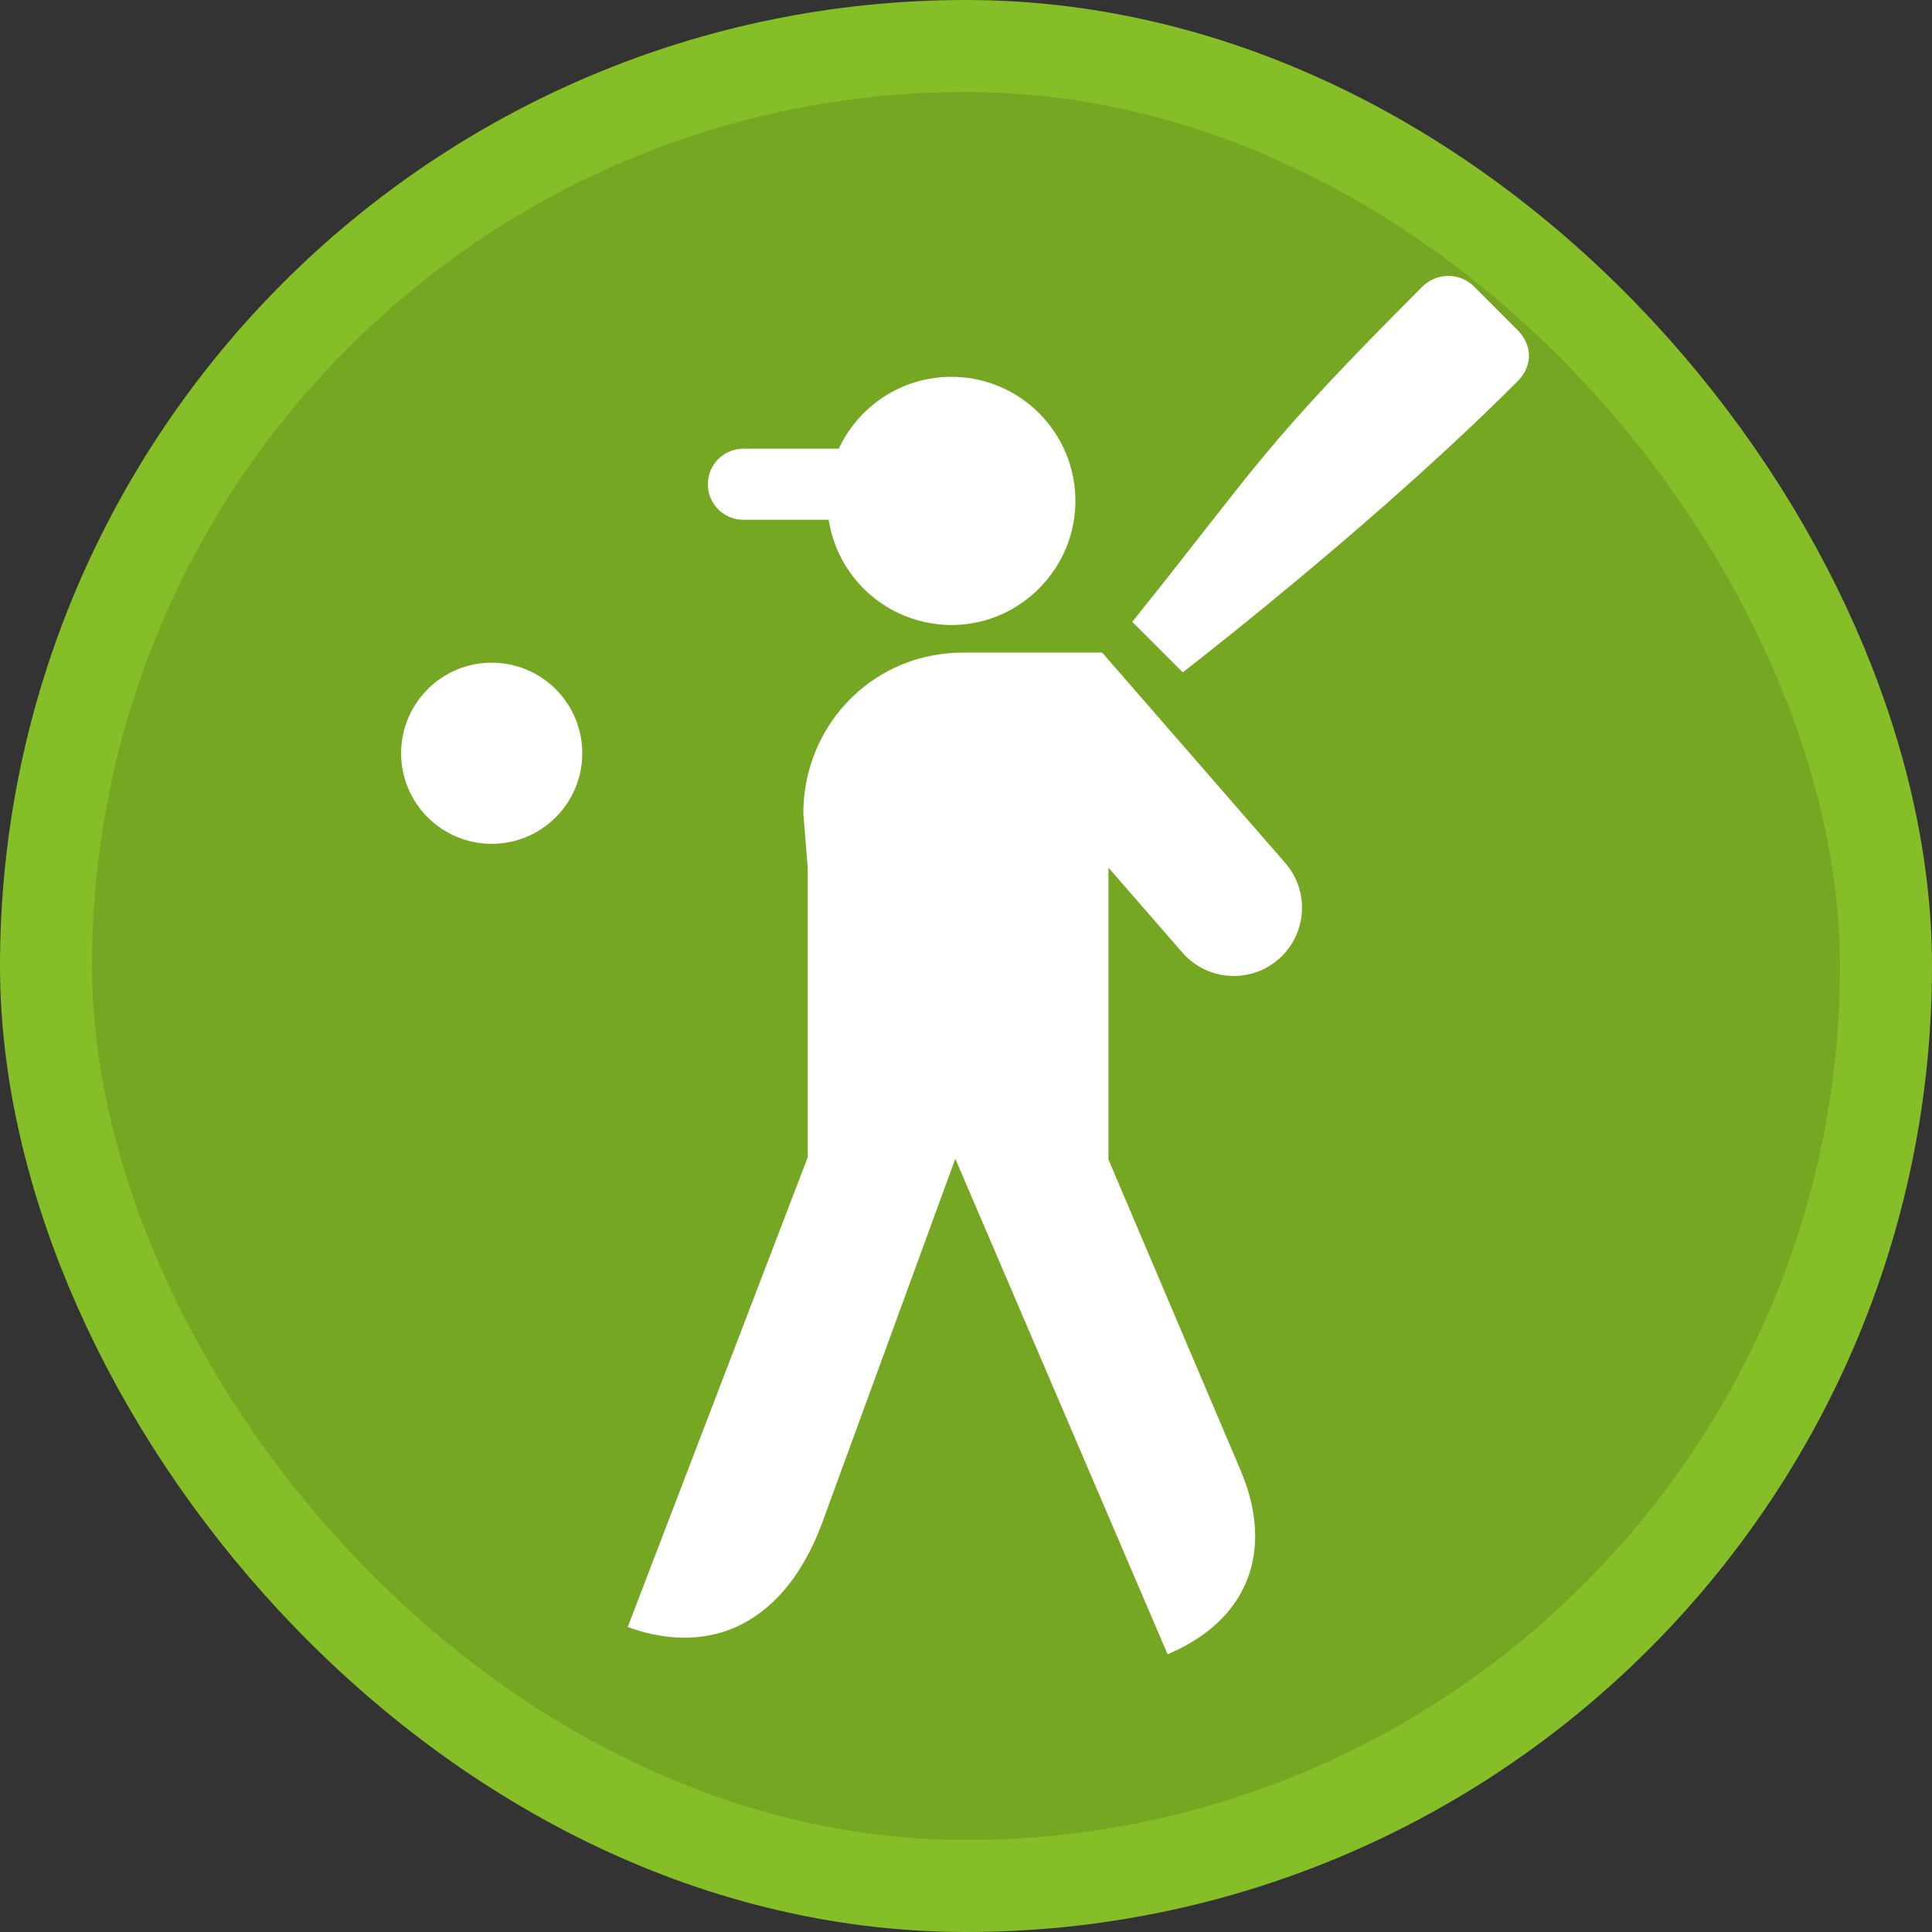 <?xml version="1.0" encoding="UTF-8"?>
<svg width="21" height="21" version="1.1" viewBox="0 0 21 21" xmlns="http://www.w3.org/2000/svg">
 <rect x="0" y="0" width="21" height="21" fill="#333333" stroke="none"/>
 <rect width="21" height="21" fill="none"/>
 <rect x="1" y="1" width="19" height="19" rx="9.5" ry="9.5" fill="#86be28" stroke="#86be28" stroke-linejoin="round" stroke-width="2"/>
 <rect x="1" y="1" width="19" height="19" rx="9.5" ry="9.5" fill="#76a723"/>
 <g transform="matrix(.166 0 0 .166 2.045 2.152)" fill="#fff">
  <path d="m87.034 8.631-2.825-2.825c-0.936-0.937-2.454-0.937-3.391 0-10.655 10.655-10.629 11.523-18.998 21.948l3.327 3.328-0.02-0.02c2.341-1.819 13.387-10.506 21.906-19.041 1.099-1.101 0.936-2.454 0-3.39z"/>
  <circle cx="19.877" cy="36.359" r="5.931"/>
  <path d="m36.356 21.072h5.588c0.535 3.488 3.286 6.242 6.771 6.785 0.41 0.064 0.828 0.106 1.257 0.106 2.355 0 4.469-1.008 5.953-2.61 1.344-1.451 2.172-3.386 2.172-5.519 0-4.487-3.637-8.124-8.125-8.124-3.265 0-6.075 1.93-7.368 4.707h-6.248c-1.285 0-2.327 1.042-2.327 2.328 0 1.284 1.042 2.327 2.327 2.327z"/>
  <path d="m60.261 30.24-0.41-0.471h-9.184c-0.65 0-1.282 0.068-1.897 0.181-4.844 0.897-8.487 5.16-8.487 10.358l0.288 3.567v18.939l-11.789 30.76c5.527 2 10.307-0.308 12.726-6.799l8.726-23.865 13.9 32.445c5.018-2.103 7.054-6.466 4.857-11.862l-8.73-20.533v-19.113l4.839 5.561c1.619 1.86 4.44 2.055 6.301 0.437 1.86-1.62 2.056-4.44 0.437-6.302z"/>
 </g>
 </svg>
